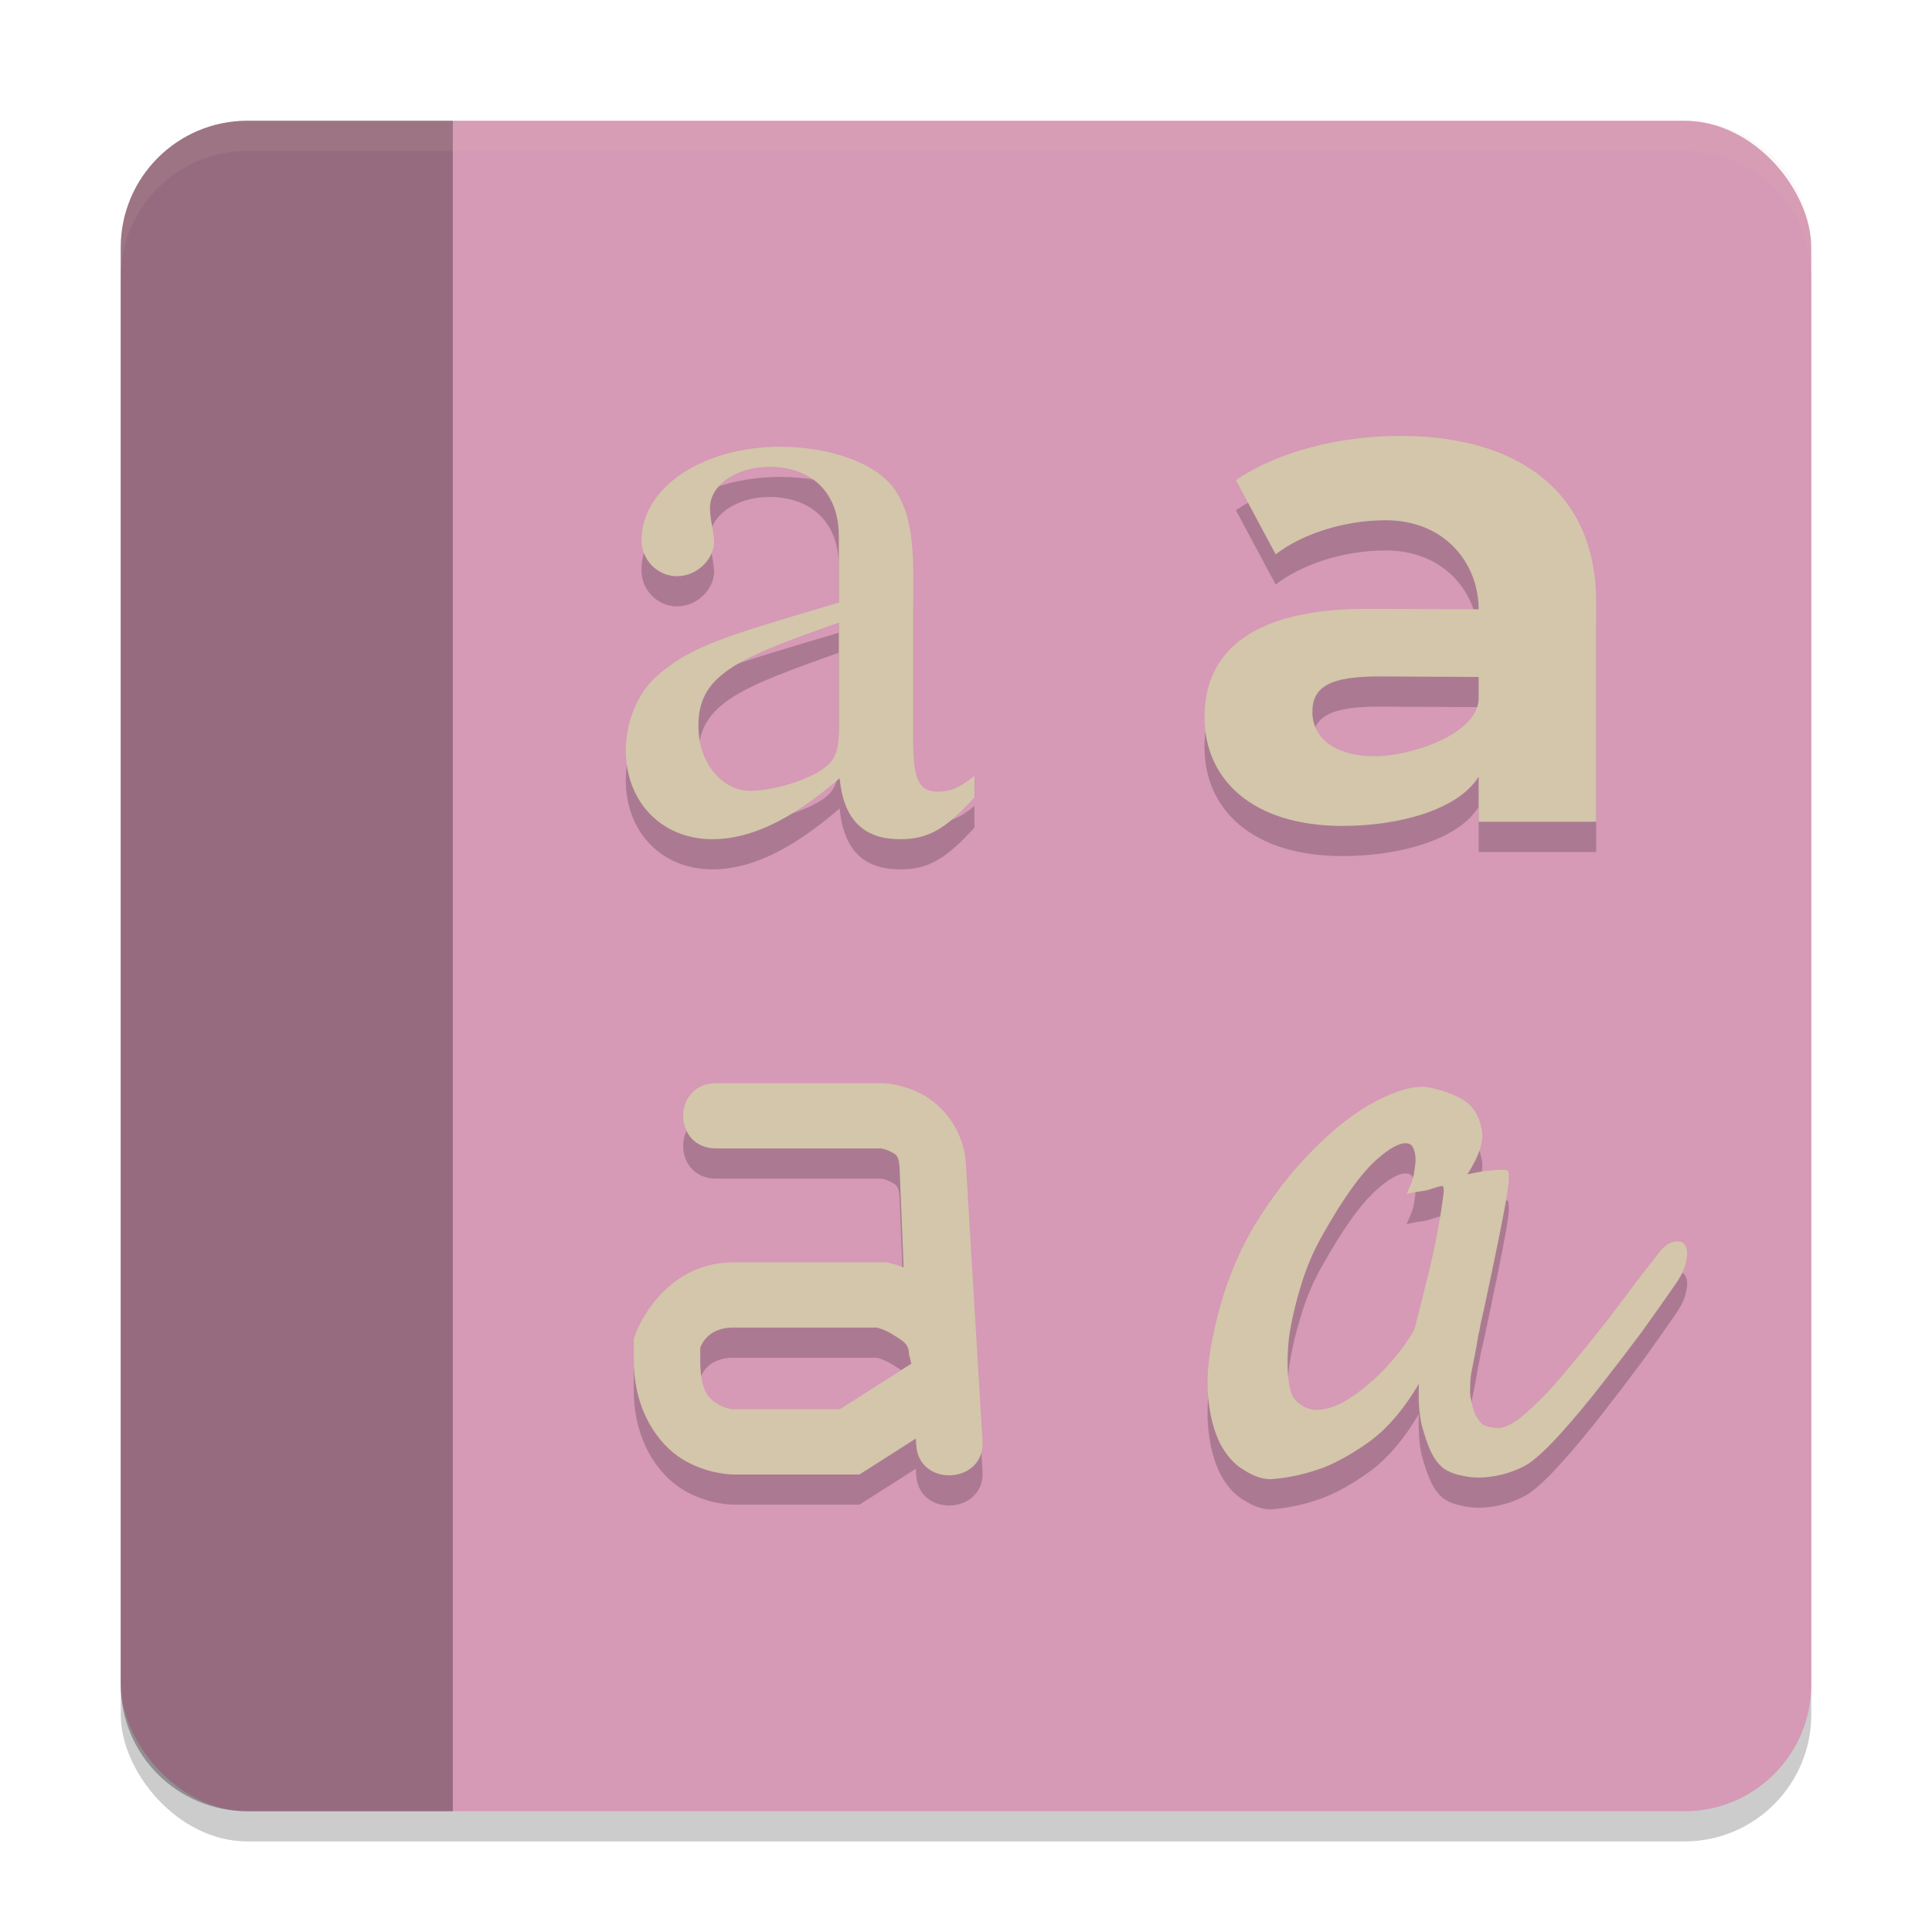 <svg xmlns="http://www.w3.org/2000/svg" width="64" height="64" version="1.1">
 <rect style="opacity:0.2" width="56" height="56" x="4" y="5" rx="4.2" ry="4.2"/>
 <rect style="fill:#d699b6" width="56" height="56" x="4" y="4" rx="4.2" ry="4.2"/>
 <g style="opacity:0.2" transform="translate(0,1)">
  <g style="font-weight:bold;font-size:322.102px;line-height:1.25;font-family:Montserrat;letter-spacing:0px;word-spacing:0px" transform="matrix(0.073,0,0,0.07,-12.895,-77.247)">
   <path d="m 812.203,1309.793 c -27.701,0 -55.724,7.408 -74.728,20.937 l 18.038,35.109 c 12.562,-9.985 31.566,-16.105 49.926,-16.105 27.057,0 42.192,20.57 42.192,42.15 l -50.01,-0.235 c -52.824,-0.249 -74.402,20.471 -74.402,51.071 0,29.956 22.046,51.658 62.631,51.658 25.446,0 52.441,-7.53 61.781,-23.313 l 0.003,21.343 53.33,-0.01 -0.006,-104.013 c -0.003,-52.503 -35.93,-78.592 -88.755,-78.592 z m -11.68,151.609 c -17.716,0 -28.345,-8.375 -28.345,-20.937 0,-11.596 7.405,-16.967 30.918,-16.816 l 44.534,0.235 0.003,9.997 c 0.003,16.814 -30.362,27.521 -47.111,27.521 z"/>
  </g>
  <g style="font-size:40px;line-height:1000%;letter-spacing:0px;word-spacing:0px" transform="matrix(0.492,0,0,0.5,5.069,-85.264)">
   <path d="m 55.306,221.924 c -0.945,0.774 -1.612,1.051 -2.446,1.051 -1.279,0 -1.668,-0.774 -1.668,-3.209 v -10.787 c 0,-2.877 -0.278,-4.481 -1.112,-5.809 -1.223,-1.991 -4.573,-3.043 -7.853,-3.043 -5.225,0 -9.339,2.711 -9.339,6.196 0,1.272 1.056,2.379 2.39,2.379 1.334,0 2.501,-1.106 2.501,-2.323 0,-0.221 -0.056,-0.498 -0.111,-0.885 -0.111,-0.498 -0.167,-0.94 -0.167,-1.328 0,-1.494 1.779,-2.711 4.002,-2.711 2.724,0 4.673,1.604 4.673,4.591 v 4.399 c -7.656,2.249 -9.953,2.848 -12.344,4.95 -1.223,1.106 -2.001,2.987 -2.001,4.813 0,3.485 2.446,5.919 5.837,5.919 2.446,0 5.173,-1.162 8.564,-4.038 0.278,2.932 1.791,4.038 4.07,4.038 1.89,0 3.057,-0.664 5.003,-2.766 z m -9.128,-3.153 c 0,1.66 -0.278,2.268 -1.445,2.932 -1.39,0.774 -3.339,1.217 -4.506,1.217 -1.946,0 -3.502,-1.881 -3.502,-4.26 v -0.221 c 0.056,-3.319 2.949,-4.397 9.453,-6.665 z"/>
  </g>
  <path d="m 47.263,36.006 c -0.448,-0.04 -1.013,0.119 -1.694,0.477 -0.682,0.358 -1.373,0.894 -2.074,1.609 -0.701,0.695 -1.353,1.54 -1.957,2.533 -0.584,0.993 -1.013,2.096 -1.285,3.308 -0.214,0.894 -0.292,1.669 -0.234,2.325 0.058,0.636 0.195,1.162 0.409,1.58 0.214,0.397 0.477,0.685 0.789,0.864 C 41.528,48.901 41.82,49 42.093,49 c 0.584,-0.04 1.168,-0.169 1.753,-0.387 0.506,-0.199 1.042,-0.507 1.607,-0.924 0.565,-0.437 1.081,-1.053 1.548,-1.848 -0.019,0.536 0.01,0.983 0.088,1.341 0.097,0.358 0.195,0.646 0.292,0.864 0.117,0.258 0.263,0.457 0.438,0.596 0.175,0.119 0.38,0.199 0.613,0.238 0.234,0.06 0.477,0.079 0.73,0.06 0.273,-0.02 0.536,-0.07 0.789,-0.149 0.253,-0.079 0.477,-0.179 0.672,-0.298 0.292,-0.199 0.652,-0.536 1.081,-1.013 0.448,-0.497 0.896,-1.033 1.344,-1.609 0.467,-0.596 0.915,-1.182 1.344,-1.758 0.428,-0.596 0.779,-1.093 1.052,-1.49 0.234,-0.318 0.37,-0.596 0.409,-0.834 0.058,-0.238 0.049,-0.417 -0.029,-0.536 -0.078,-0.119 -0.195,-0.159 -0.351,-0.119 -0.156,0.02 -0.312,0.119 -0.467,0.298 -0.117,0.159 -0.312,0.407 -0.584,0.745 -0.253,0.338 -0.545,0.725 -0.876,1.162 -0.331,0.437 -0.691,0.894 -1.081,1.371 -0.37,0.457 -0.73,0.884 -1.081,1.282 -0.351,0.378 -0.682,0.695 -0.993,0.954 -0.312,0.238 -0.565,0.358 -0.759,0.358 -0.234,0 -0.419,-0.05 -0.555,-0.149 -0.117,-0.119 -0.204,-0.268 -0.263,-0.447 -0.058,-0.179 -0.097,-0.368 -0.117,-0.566 0,-0.219 0.01,-0.417 0.029,-0.596 0.058,-0.298 0.107,-0.546 0.146,-0.745 0.039,-0.199 0.068,-0.368 0.088,-0.507 0.039,-0.159 0.068,-0.308 0.088,-0.447 0.039,-0.159 0.078,-0.328 0.117,-0.507 0.195,-0.914 0.351,-1.659 0.467,-2.235 0.117,-0.576 0.204,-1.033 0.263,-1.371 0.058,-0.338 0.088,-0.566 0.088,-0.685 0,-0.139 -0.01,-0.228 -0.029,-0.268 -0.039,-0.02 -0.117,-0.03 -0.234,-0.03 -0.097,0 -0.243,0.01 -0.438,0.03 -0.175,0.02 -0.399,0.06 -0.672,0.119 0.409,-0.636 0.565,-1.142 0.467,-1.52 -0.078,-0.397 -0.253,-0.695 -0.526,-0.894 -0.331,-0.219 -0.759,-0.378 -1.285,-0.477 z m -0.688,1.864 c 0.074,0.004 0.138,0.028 0.191,0.073 0.058,0.079 0.097,0.189 0.117,0.328 0.019,0.119 0.01,0.288 -0.029,0.507 -0.019,0.199 -0.107,0.457 -0.263,0.775 0.156,-0.04 0.312,-0.07 0.467,-0.089 0.156,-0.02 0.282,-0.05 0.38,-0.089 0.117,-0.04 0.224,-0.07 0.321,-0.089 0.078,-0.02 0.088,0.139 0.029,0.477 -0.039,0.318 -0.107,0.725 -0.204,1.222 -0.097,0.497 -0.214,1.013 -0.351,1.55 -0.136,0.536 -0.253,1.003 -0.351,1.401 -0.019,0.099 -0.107,0.258 -0.263,0.477 -0.136,0.219 -0.321,0.457 -0.555,0.715 -0.214,0.258 -0.467,0.507 -0.759,0.745 -0.273,0.238 -0.555,0.437 -0.847,0.596 -0.273,0.139 -0.545,0.219 -0.818,0.238 -0.273,0 -0.516,-0.109 -0.73,-0.328 -0.117,-0.119 -0.195,-0.368 -0.234,-0.745 -0.039,-0.397 -0.029,-0.854 0.029,-1.371 0.078,-0.517 0.204,-1.063 0.38,-1.639 0.175,-0.596 0.409,-1.152 0.701,-1.669 0.701,-1.252 1.315,-2.106 1.84,-2.563 0.409,-0.358 0.725,-0.531 0.948,-0.52 z"/>
  <g transform="matrix(0.55,0,0,0.54,3.396,-93.716)">
   <path style="fill-rule:evenodd" transform="translate(0,172)" d="m 37,68 c -2.705,-0.038 -2.705,4.038 0,4 h 9.881 c 0.011,0.001 0.286,0.033 0.586,0.197 0.306,0.168 0.486,0.188 0.537,0.939 v -0.02 L 48.25,79.298 c -0.461,-0.176 -0.77,-0.252 -0.77,-0.252 l -0.236,-0.059 H 38 c -4.333,0 -5.896,4.367 -5.896,4.367 L 32,83.663 V 85 c 0,3.033 1.431,5.128 2.939,6.07 C 36.448,92.013 38,92 38,92 h 7.592 l 3.393,-2.203 0.02,0.32 c 0.09,2.735 4.223,2.493 3.992,-0.234 l -1,-17.01 v -0.01 c -0.141,-2.065 -1.462,-3.546 -2.607,-4.174 -1.146,-0.628 -2.258,-0.686 -2.258,-0.686 L 47.064,68 Z m 1,14.987 h 8.645 c 0.107,0.031 0.525,0.141 1.037,0.482 0.559,0.372 0.878,0.504 0.895,1.17 L 48.715,85.201 44.408,88 H 38 C 38,88 37.552,87.987 37.061,87.68 36.569,87.372 36,86.967 36,85 v -0.763 c 0.103,-0.305 0.535,-1.25 2,-1.25 z"/>
  </g>
 </g>
 <g>
  <g style="font-weight:bold;font-size:322.102px;line-height:1.25;font-family:Montserrat;letter-spacing:0px;word-spacing:0px;fill:#d3c6aa" transform="matrix(0.073,0,0,0.07,-12.895,-77.247)">
   <path style="fill:#d3c6aa" d="m 812.203,1309.793 c -27.701,0 -55.724,7.408 -74.728,20.937 l 18.038,35.109 c 12.562,-9.985 31.566,-16.105 49.926,-16.105 27.057,0 42.192,20.57 42.192,42.15 l -50.01,-0.235 c -52.824,-0.249 -74.402,20.471 -74.402,51.071 0,29.956 22.046,51.658 62.631,51.658 25.446,0 52.441,-7.53 61.781,-23.313 l 0.003,21.343 53.33,-0.01 -0.006,-104.013 c -0.003,-52.503 -35.93,-78.592 -88.755,-78.592 z m -11.68,151.609 c -17.716,0 -28.345,-8.375 -28.345,-20.937 0,-11.596 7.405,-16.967 30.918,-16.816 l 44.534,0.235 0.003,9.997 c 0.003,16.814 -30.362,27.521 -47.111,27.521 z"/>
  </g>
  <g style="font-size:40px;line-height:1000%;letter-spacing:0px;word-spacing:0px;fill:#d3c6aa" transform="matrix(0.492,0,0,0.5,5.069,-85.264)">
   <path style="fill:#d3c6aa" d="m 55.306,221.924 c -0.945,0.774 -1.612,1.051 -2.446,1.051 -1.279,0 -1.668,-0.774 -1.668,-3.209 v -10.787 c 0,-2.877 -0.278,-4.481 -1.112,-5.809 -1.223,-1.991 -4.573,-3.043 -7.853,-3.043 -5.225,0 -9.339,2.711 -9.339,6.196 0,1.272 1.056,2.379 2.39,2.379 1.334,0 2.501,-1.106 2.501,-2.323 0,-0.221 -0.056,-0.498 -0.111,-0.885 -0.111,-0.498 -0.167,-0.94 -0.167,-1.328 0,-1.494 1.779,-2.711 4.002,-2.711 2.724,0 4.673,1.604 4.673,4.591 v 4.399 c -7.656,2.249 -9.953,2.848 -12.344,4.95 -1.223,1.106 -2.001,2.987 -2.001,4.813 0,3.485 2.446,5.919 5.837,5.919 2.446,0 5.173,-1.162 8.564,-4.038 0.278,2.932 1.791,4.038 4.07,4.038 1.89,0 3.057,-0.664 5.003,-2.766 z m -9.128,-3.153 c 0,1.66 -0.278,2.268 -1.445,2.932 -1.39,0.774 -3.339,1.217 -4.506,1.217 -1.946,0 -3.502,-1.881 -3.502,-4.26 v -0.221 c 0.056,-3.319 2.949,-4.397 9.453,-6.665 z"/>
  </g>
  <path style="fill:#d3c6aa" d="m 47.263,36.006 c -0.448,-0.04 -1.013,0.119 -1.694,0.477 -0.682,0.358 -1.373,0.894 -2.074,1.609 -0.701,0.695 -1.353,1.54 -1.957,2.533 -0.584,0.993 -1.013,2.096 -1.285,3.308 -0.214,0.894 -0.292,1.669 -0.234,2.325 0.058,0.636 0.195,1.162 0.409,1.58 0.214,0.397 0.477,0.685 0.789,0.864 C 41.528,48.901 41.82,49 42.093,49 c 0.584,-0.04 1.168,-0.169 1.753,-0.387 0.506,-0.199 1.042,-0.507 1.607,-0.924 0.565,-0.437 1.081,-1.053 1.548,-1.848 -0.019,0.536 0.01,0.983 0.088,1.341 0.097,0.358 0.195,0.646 0.292,0.864 0.117,0.258 0.263,0.457 0.438,0.596 0.175,0.119 0.38,0.199 0.613,0.238 0.234,0.06 0.477,0.079 0.73,0.06 0.273,-0.02 0.536,-0.07 0.789,-0.149 0.253,-0.079 0.477,-0.179 0.672,-0.298 0.292,-0.199 0.652,-0.536 1.081,-1.013 0.448,-0.497 0.896,-1.033 1.344,-1.609 0.467,-0.596 0.915,-1.182 1.344,-1.758 0.428,-0.596 0.779,-1.093 1.052,-1.49 0.234,-0.318 0.37,-0.596 0.409,-0.834 0.058,-0.238 0.049,-0.417 -0.029,-0.536 -0.078,-0.119 -0.195,-0.159 -0.351,-0.119 -0.156,0.02 -0.312,0.119 -0.467,0.298 -0.117,0.159 -0.312,0.407 -0.584,0.745 -0.253,0.338 -0.545,0.725 -0.876,1.162 -0.331,0.437 -0.691,0.894 -1.081,1.371 -0.37,0.457 -0.73,0.884 -1.081,1.282 -0.351,0.378 -0.682,0.695 -0.993,0.954 -0.312,0.238 -0.565,0.358 -0.759,0.358 -0.234,0 -0.419,-0.05 -0.555,-0.149 -0.117,-0.119 -0.204,-0.268 -0.263,-0.447 -0.058,-0.179 -0.097,-0.368 -0.117,-0.566 0,-0.219 0.01,-0.417 0.029,-0.596 0.058,-0.298 0.107,-0.546 0.146,-0.745 0.039,-0.199 0.068,-0.368 0.088,-0.507 0.039,-0.159 0.068,-0.308 0.088,-0.447 0.039,-0.159 0.078,-0.328 0.117,-0.507 0.195,-0.914 0.351,-1.659 0.467,-2.235 0.117,-0.576 0.204,-1.033 0.263,-1.371 0.058,-0.338 0.088,-0.566 0.088,-0.685 0,-0.139 -0.01,-0.228 -0.029,-0.268 -0.039,-0.02 -0.117,-0.03 -0.234,-0.03 -0.097,0 -0.243,0.01 -0.438,0.03 -0.175,0.02 -0.399,0.06 -0.672,0.119 0.409,-0.636 0.565,-1.142 0.467,-1.52 -0.078,-0.397 -0.253,-0.695 -0.526,-0.894 -0.331,-0.219 -0.759,-0.378 -1.285,-0.477 z m -0.688,1.864 c 0.074,0.004 0.138,0.028 0.191,0.073 0.058,0.079 0.097,0.189 0.117,0.328 0.019,0.119 0.01,0.288 -0.029,0.507 -0.019,0.199 -0.107,0.457 -0.263,0.775 0.156,-0.04 0.312,-0.07 0.467,-0.089 0.156,-0.02 0.282,-0.05 0.38,-0.089 0.117,-0.04 0.224,-0.07 0.321,-0.089 0.078,-0.02 0.088,0.139 0.029,0.477 -0.039,0.318 -0.107,0.725 -0.204,1.222 -0.097,0.497 -0.214,1.013 -0.351,1.55 -0.136,0.536 -0.253,1.003 -0.351,1.401 -0.019,0.099 -0.107,0.258 -0.263,0.477 -0.136,0.219 -0.321,0.457 -0.555,0.715 -0.214,0.258 -0.467,0.507 -0.759,0.745 -0.273,0.238 -0.555,0.437 -0.847,0.596 -0.273,0.139 -0.545,0.219 -0.818,0.238 -0.273,0 -0.516,-0.109 -0.73,-0.328 -0.117,-0.119 -0.195,-0.368 -0.234,-0.745 -0.039,-0.397 -0.029,-0.854 0.029,-1.371 0.078,-0.517 0.204,-1.063 0.38,-1.639 0.175,-0.596 0.409,-1.152 0.701,-1.669 0.701,-1.252 1.315,-2.106 1.84,-2.563 0.409,-0.358 0.725,-0.531 0.948,-0.52 z"/>
  <g style="fill:#d3c6aa" transform="matrix(0.55,0,0,0.54,3.396,-93.716)">
   <path style="fill:#d3c6aa;fill-rule:evenodd" transform="translate(0,172)" d="m 37,68 c -2.705,-0.038 -2.705,4.038 0,4 h 9.881 c 0.011,0.001 0.286,0.033 0.586,0.197 0.306,0.168 0.486,0.188 0.537,0.939 v -0.02 L 48.25,79.298 c -0.461,-0.176 -0.77,-0.252 -0.77,-0.252 l -0.236,-0.059 H 38 c -4.333,0 -5.896,4.367 -5.896,4.367 L 32,83.663 V 85 c 0,3.033 1.431,5.128 2.939,6.07 C 36.448,92.013 38,92 38,92 h 7.592 l 3.393,-2.203 0.02,0.32 c 0.09,2.735 4.223,2.493 3.992,-0.234 l -1,-17.01 v -0.01 c -0.141,-2.065 -1.462,-3.546 -2.607,-4.174 -1.146,-0.628 -2.258,-0.686 -2.258,-0.686 L 47.064,68 Z m 1,14.987 h 8.645 c 0.107,0.031 0.525,0.141 1.037,0.482 0.559,0.372 0.878,0.504 0.895,1.17 L 48.715,85.201 44.408,88 H 38 C 38,88 37.552,87.987 37.061,87.68 36.569,87.372 36,86.967 36,85 v -0.763 c 0.103,-0.305 0.535,-1.25 2,-1.25 z"/>
  </g>
 </g>
 <path style="opacity:0.3" d="m 8.2,4 c -2.327,0 -4.2,1.873 -4.2,4.2 v 47.6 c 0,2.327 1.873,4.2 4.2,4.2 H 15 v -56 z"/>
 <path style="fill:#d3c6aa;opacity:0.1" d="M 8.199 4 C 5.872 4 4 5.872 4 8.199 L 4 9.199 C 4 6.872 5.872 5 8.199 5 L 55.801 5 C 58.128 5 60 6.872 60 9.199 L 60 8.199 C 60 5.872 58.128 4 55.801 4 L 8.199 4 z"/>
</svg>
